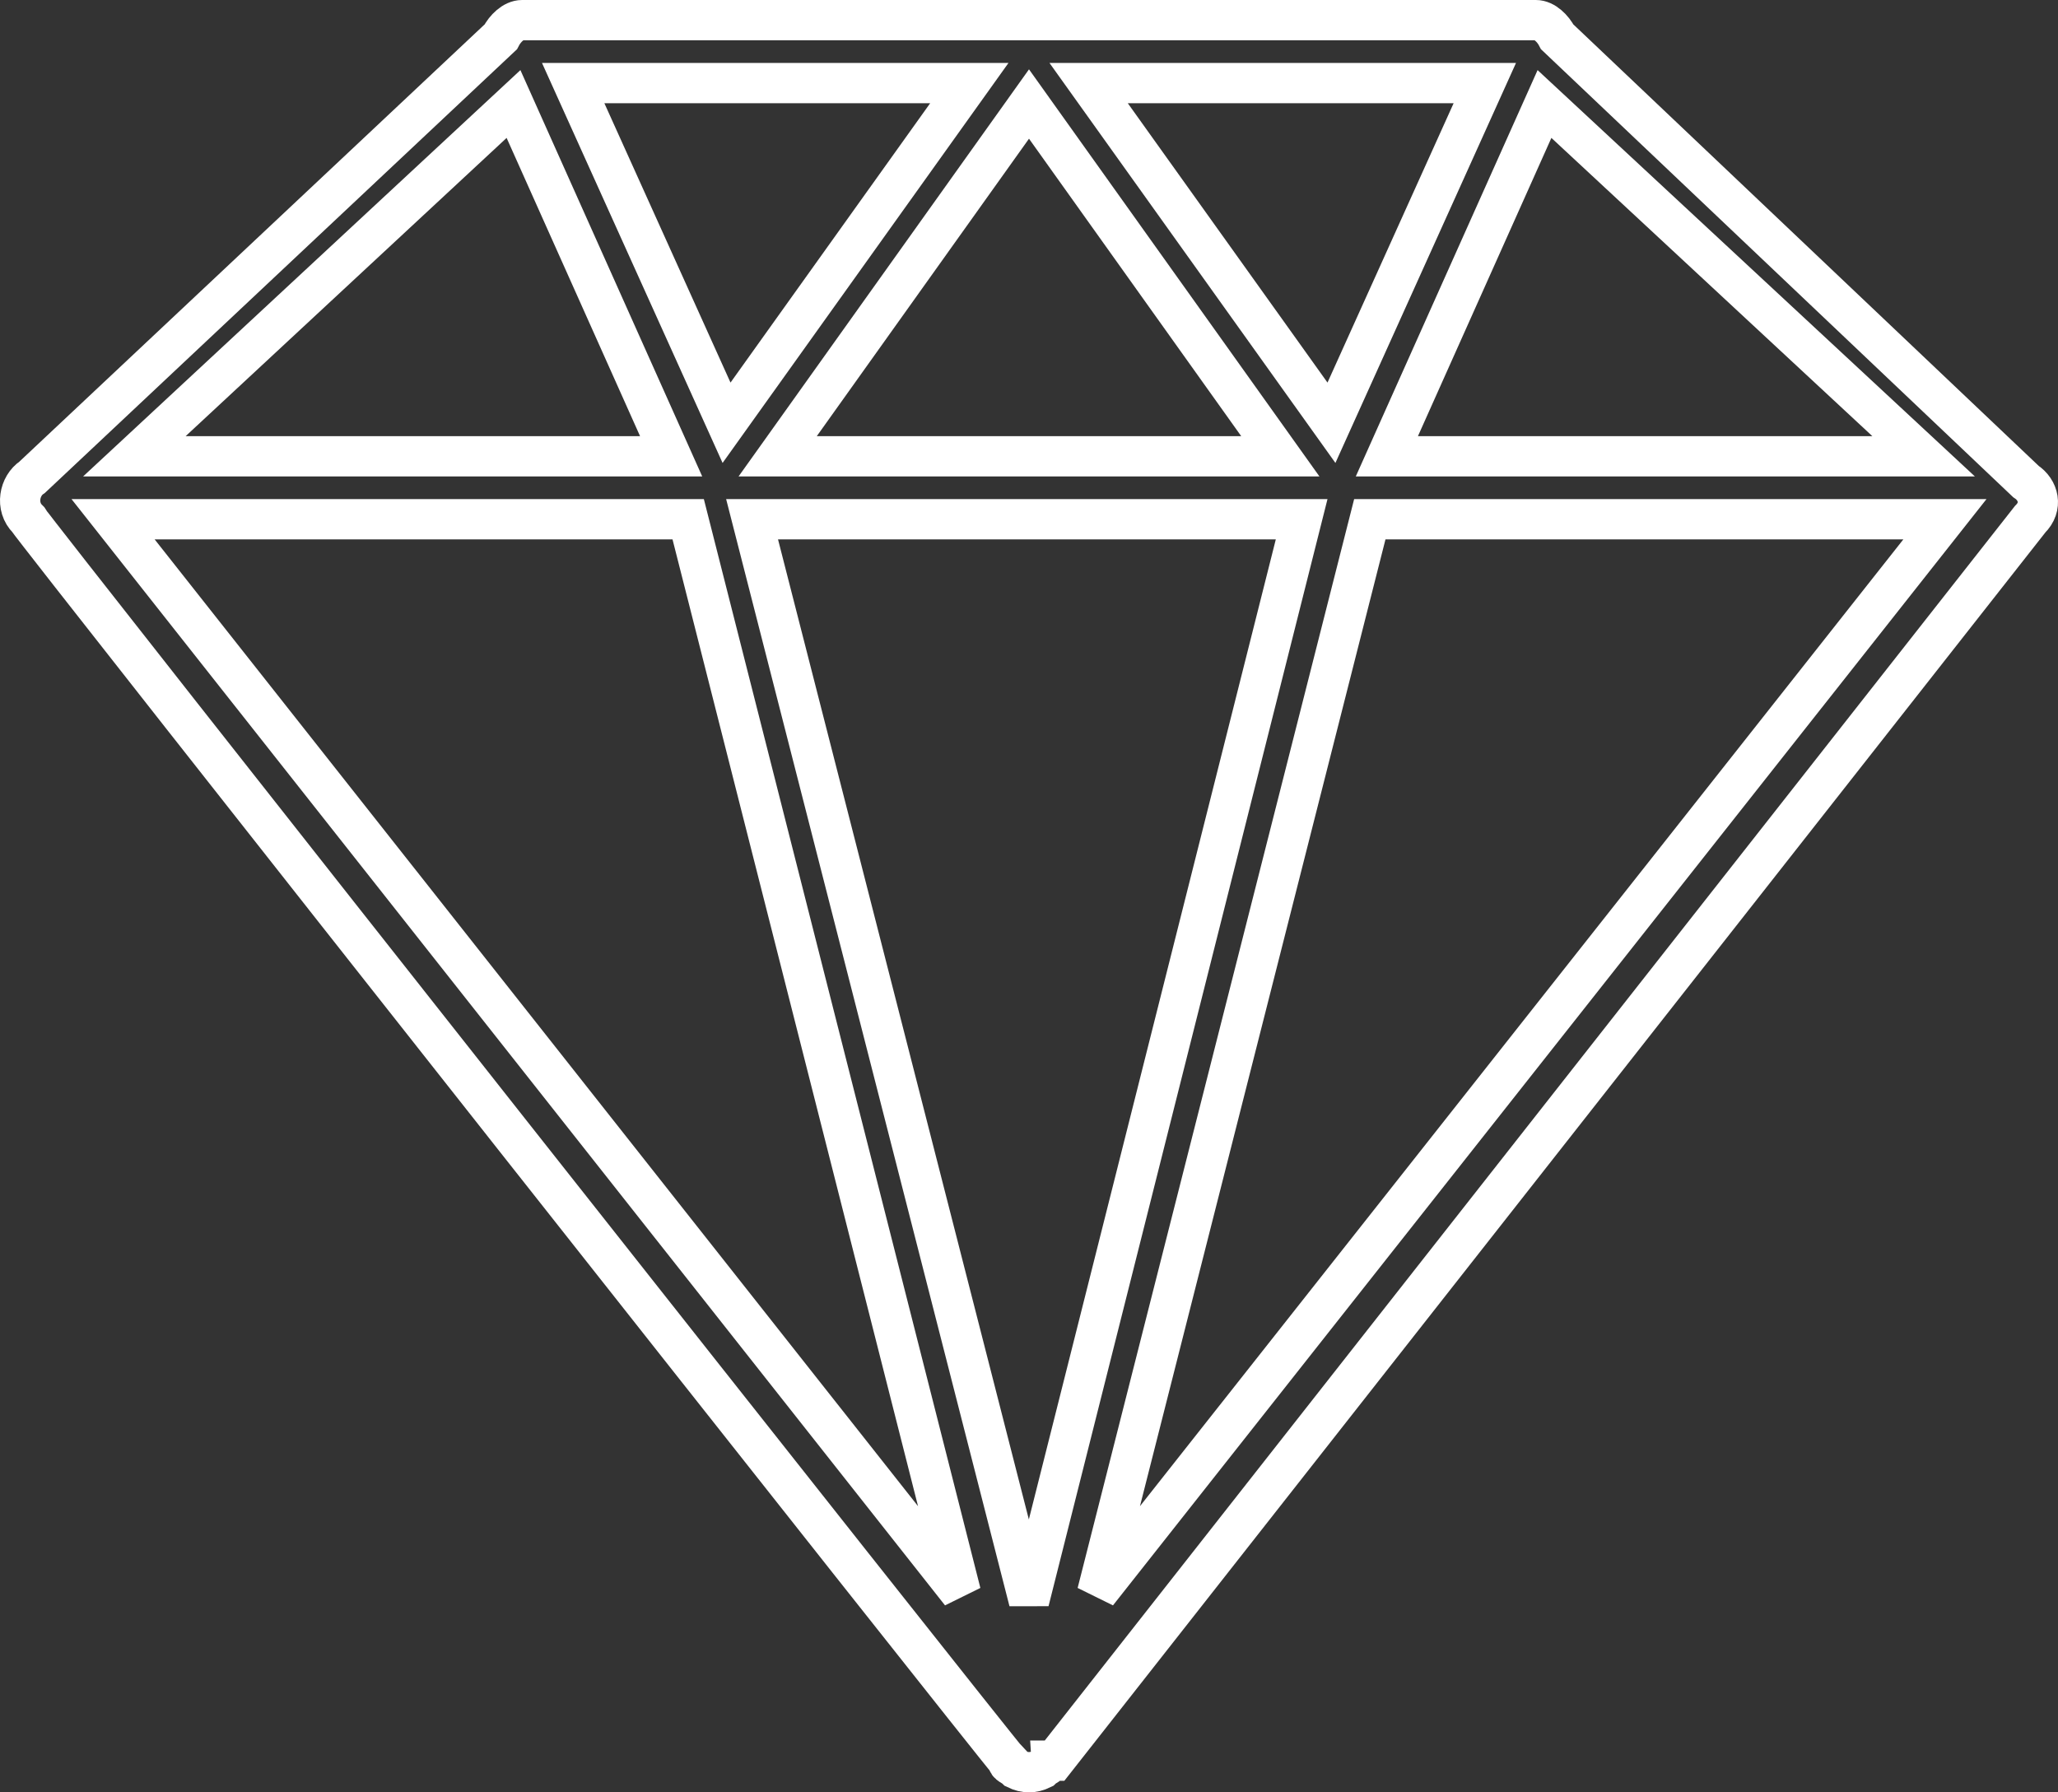 <svg xmlns:xlink="http://www.w3.org/1999/xlink" width="51.086" xmlns="http://www.w3.org/2000/svg" height="44.494" id="screenshot-6420276d-972d-804b-8003-0fce4a573c1b" viewBox="-0.5 -0.5 51.086 44.494" style="-webkit-print-color-adjust: exact;" fill="none" version="1.1">
	<rect x="-0.5" y="-0.5" width="51.086" height="44.494" fill="#333333" stroke="none"/>
	<g id="shape-6420276d-972d-804b-8003-0fce4a573c1b" rx="0" ry="0" style="#FFFF">
		<g id="shape-6420276d-972d-804b-8003-0fce4a573c1c">
			<g class="fills" id="fills-6420276d-972d-804b-8003-0fce4a573c1c">
				<path d="M49.789,11.453L38.156,0.416C38.050,0.208,37.839,0.000,37.627,0.000L12.459,0.000C12.247,0.000,12.036,0.208,11.930,0.416L0.297,11.349C-0.020,11.557,-0.126,12.077,0.192,12.390C0.297,12.598,24.303,42.999,24.514,43.208C24.514,43.312,24.620,43.312,24.726,43.416C24.937,43.520,25.149,43.520,25.360,43.416C25.466,43.312,25.572,43.312,25.572,43.208C25.677,43.208,25.677,43.208,25.677,43.208L49.894,12.390C50.212,12.077,50.106,11.661,49.789,11.453ZZM12.247,2.082L16.160,10.828L2.835,10.828L12.247,2.082ZZM18.804,10.828L25.043,2.082L31.282,10.828L18.804,10.828ZZM31.811,12.390L25.043,39.251L18.169,12.390L31.811,12.390ZZM26.523,1.562L36.358,1.562L32.551,9.995L26.523,1.562ZZM17.535,9.995L13.728,1.562L23.562,1.562L17.535,9.995ZZM16.583,12.390L23.351,39.043L2.307,12.390L16.583,12.390ZZM33.503,12.390L47.779,12.390L26.735,39.043L33.503,12.390ZZM33.926,10.828L37.839,2.082L47.251,10.828L33.926,10.828ZZ" image-rendering="optimizeQuality" text-rendering="geometricPrecision" fill-rule="evenodd" style="#FFFF fill-opacity: 1;" ry="0" rx="0" shape-rendering="geometricPrecision" clip-rule="evenodd"/>
			</g>
			<g id="strokes-6420276d-972d-804b-8003-0fce4a573c1c" class="strokes">
				<g class="stroke-shape">
					<path d="M49.789,11.453L38.156,0.416C38.050,0.208,37.839,0.000,37.627,0.000L12.459,0.000C12.247,0.000,12.036,0.208,11.930,0.416L0.297,11.349C-0.020,11.557,-0.126,12.077,0.192,12.390C0.297,12.598,24.303,42.999,24.514,43.208C24.514,43.312,24.620,43.312,24.726,43.416C24.937,43.520,25.149,43.520,25.360,43.416C25.466,43.312,25.572,43.312,25.572,43.208C25.677,43.208,25.677,43.208,25.677,43.208L49.894,12.390C50.212,12.077,50.106,11.661,49.789,11.453ZZM12.247,2.082L16.160,10.828L2.835,10.828L12.247,2.082ZZM18.804,10.828L25.043,2.082L31.282,10.828L18.804,10.828ZZM31.811,12.390L25.043,39.251L18.169,12.390L31.811,12.390ZZM26.523,1.562L36.358,1.562L32.551,9.995L26.523,1.562ZZM17.535,9.995L13.728,1.562L23.562,1.562L17.535,9.995ZZM16.583,12.390L23.351,39.043L2.307,12.390L16.583,12.390ZZM33.503,12.390L47.779,12.390L26.735,39.043L33.503,12.390ZZM33.926,10.828L37.839,2.082L47.251,10.828L33.926,10.828ZZ" image-rendering="optimizeQuality" text-rendering="geometricPrecision" fill-rule="evenodd" style="fill: none; stroke-width: 1; stroke: #FFFF(0, 0, 0); stroke-opacity: 1;" ry="0" rx="0" shape-rendering="geometricPrecision" clip-rule="evenodd"/>
				</g>
			</g>
		</g>
	</g>
</svg>
